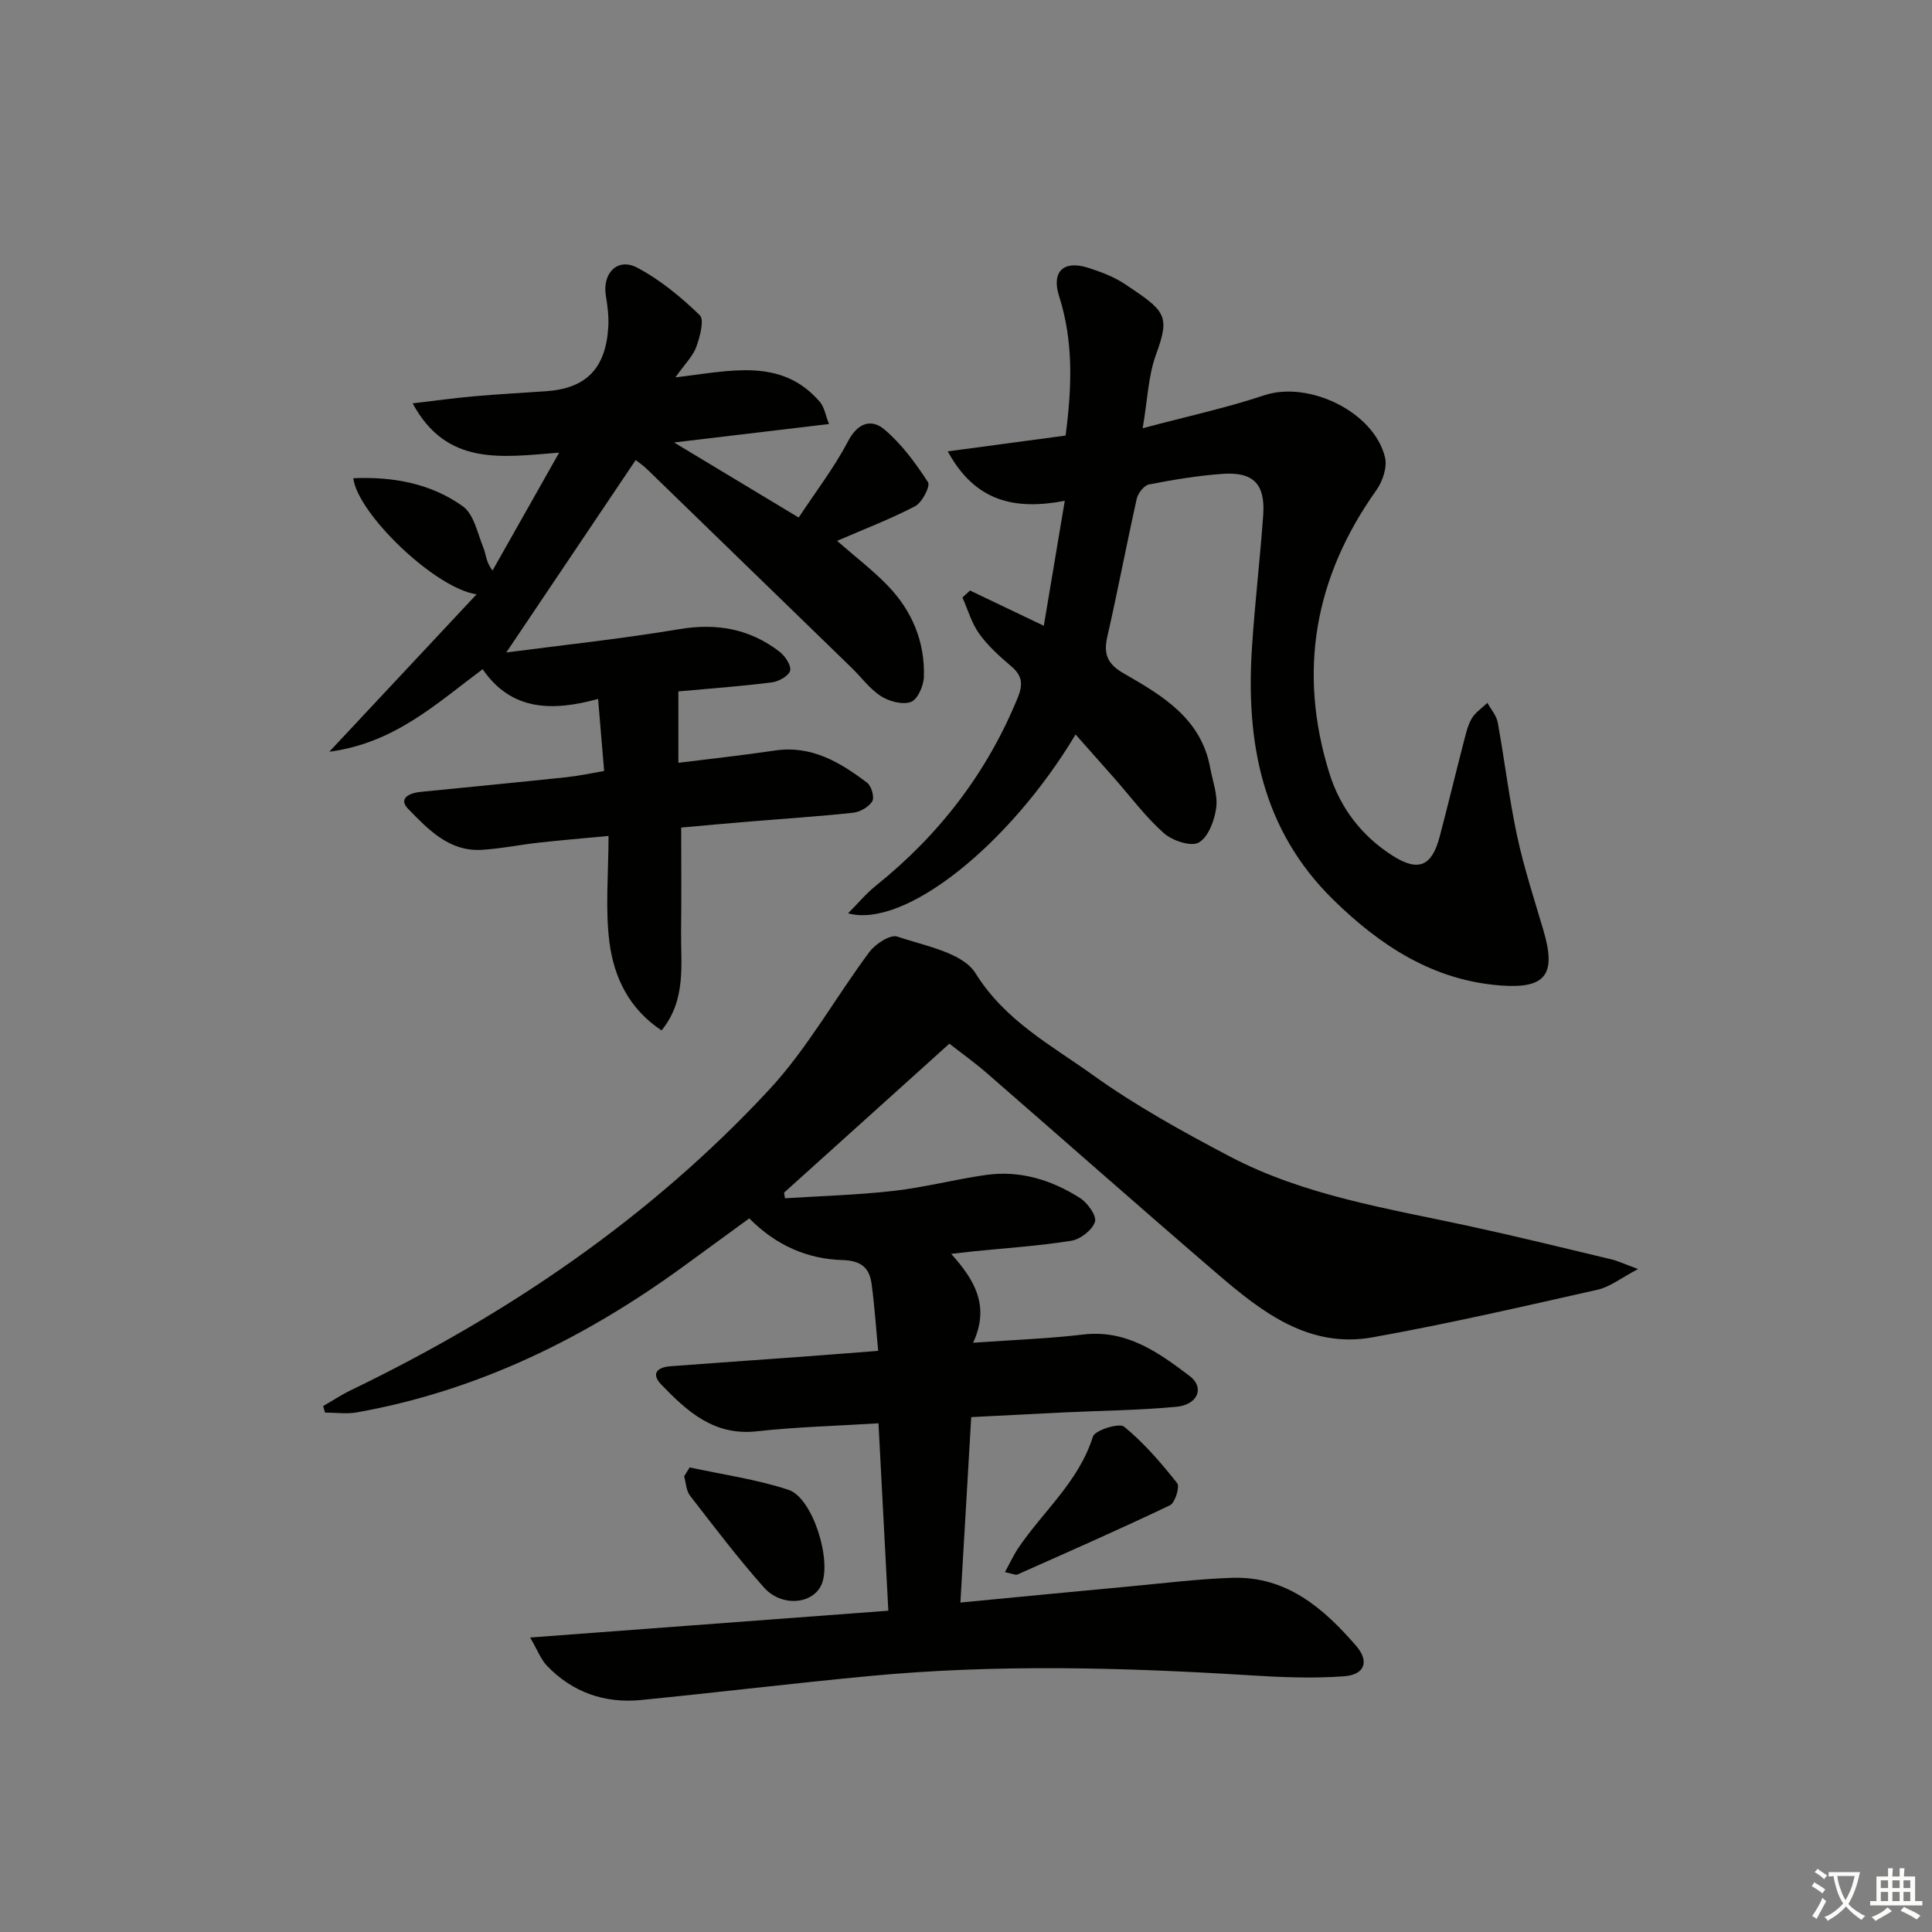 <svg enable-background="new 0 0 400 400" viewBox="0 0 400 400" xmlns="http://www.w3.org/2000/svg"><rect x="0" y="0" width="400" height="400" fill="#808080" stroke="none"/><path d="m377.9 391.2c-.2.3-.4.5-.6.8-.7-.6-1.4-1-2.2-1.5.2-.3.4-.5.5-.8.6.4 1.4.8 2.3 1.5zm-1.8 6.1c-.2-.2-.5-.4-.9-.6.4-.6.8-1.2 1.2-1.9s.7-1.3.9-1.9c.3.3.5.5.8.7-.7 1.3-1.4 2.6-2 3.7zm2.2-9c-.3.3-.5.5-.6.8-.6-.6-1.3-1.1-2-1.5.3-.3.5-.5.6-.7.6.5 1.3.9 2 1.4zm.3.2v-.9h2 4.5c-.3 1.3-.6 2.5-1 3.6s-.9 2.1-1.4 3c.4.5 1 1 1.6 1.4s1.2.8 1.9 1.1c-.3.2-.5.4-.8.8-.4-.3-1-.7-1.6-1.2s-1.2-1.1-1.6-1.6c-.5.6-1.1 1.1-1.7 1.6s-1.4.9-2.1 1.4c-.1-.3-.3-.5-.7-.8.6-.2 1.2-.5 1.9-1s1.4-1.1 2-1.8c-.5-.8-.9-1.6-1.2-2.5s-.6-2-.8-3.2c-.4.1-.7.1-1 .1zm2.5 2.7c.3 1 .7 1.7 1 2.2.3-.5.6-1.1 1-2s.6-1.9.9-3h-3.2-.4c.1.9.3 1.8.7 2.8z" fill="#fbfcfa"/><path d="m396.5 388.5v1.5 3.6h1.5v.9c-.4 0-1 0-1.7 0h-7.9c-.5 0-.9 0-1.2 0v-.9h1.3v-3.5c0-.7 0-1.2 0-1.6h2.4c0-.8 0-1.4 0-1.7h1c0 .3-.1.8-.1 1.7h1.5c0-.8 0-1.4 0-1.7h1c0 .3-.1.9-.1 1.7zm-8.2 9.2c-.2-.3-.5-.5-.8-.8.8-.3 1.4-.6 1.9-.9s1-.7 1.4-1.1c.3.3.6.5.9.8-1.6 1-2.8 1.6-3.4 2zm2.6-6.8v-1.6h-1.5v1.6zm0 2.7v-1.9h-1.5v1.9zm2.4-2.7v-1.6h-1.5v1.6zm0 2.7v-1.9h-1.5v1.9zm.2 2 .7-.8c.4.2.9.5 1.6.8s1.3.7 1.8 1c-.3.3-.5.6-.8.8-.4-.3-1.5-1-3.3-1.8zm2-4.7v-1.6h-1.4v1.6zm0 2.7v-1.9h-1.4v1.9z" fill="#fbfcfa"/><g fill="#010100"><path d="m183.92 333.48c-.68-12.99-1.35-25.57-2.04-38.8-8.48.53-16.89.74-25.23 1.66-8.82.97-14.37-4.11-19.74-9.68-2.2-2.28-.79-3.59 1.85-3.79 8.62-.66 17.24-1.24 25.86-1.87 5.45-.4 10.89-.83 17.2-1.32-.46-4.79-.75-9.37-1.37-13.89-.46-3.32-2.17-4.8-6.03-4.91-7.32-.2-13.85-3.11-19.29-8.63-4.68 3.41-9.09 6.63-13.5 9.85-20.41 14.89-42.62 25.82-67.68 30.31-2.16.39-4.44.05-6.66.05-.13-.45-.25-.9-.38-1.35 1.89-1.09 3.73-2.31 5.69-3.26 32.52-15.7 62.04-35.74 86.66-62.26 7.94-8.55 13.72-19.09 20.76-28.52 1.24-1.66 4.3-3.64 5.74-3.16 5.73 1.93 13.54 3.3 16.21 7.59 6.13 9.85 15.65 14.87 24.29 21.07 8.87 6.36 18.55 11.7 28.23 16.8 15.63 8.23 33 10.85 50.02 14.55 9.72 2.11 19.38 4.49 29.06 6.8 1.39.33 2.71.97 5.58 2.02-3.57 1.87-5.81 3.7-8.34 4.27-15.5 3.49-31 7.07-46.64 9.87-13.14 2.35-22.89-5.21-32.08-13.1-16.03-13.76-31.86-27.77-47.81-41.63-2.49-2.16-5.18-4.08-7.72-6.07-11.59 10.44-22.91 20.64-34.22 30.84.06.39.12.78.18 1.17 7.51-.48 15.05-.68 22.52-1.53 6.41-.73 12.71-2.4 19.11-3.3 7.04-1 13.57 1.04 19.45 4.77 1.56.99 3.5 3.7 3.1 4.93-.55 1.7-3 3.62-4.87 3.92-6.71 1.08-13.53 1.51-20.3 2.2-1.28.13-2.56.29-4.6.52 4.85 5.39 8.08 10.8 4.54 18.4 8.31-.6 15.58-.84 22.78-1.7 9-1.07 15.63 3.72 22.07 8.6 3.15 2.39 1.66 5.95-2.76 6.36-7.6.72-15.27.79-22.91 1.15-6.29.3-12.58.64-19.57.99-.74 12.65-1.48 25.3-2.24 38.39 12.4-1.19 23.93-2.31 35.47-3.38 6.94-.65 13.89-1.52 20.85-1.74 11.21-.35 18.92 6.32 25.66 14.14 2.73 3.17 1.71 5.92-2.49 6.24-6.56.5-13.22.2-19.81-.21-26.09-1.62-52.17-2.31-78.23.14-15.87 1.49-31.7 3.42-47.57 4.99-7.53.74-14.17-1.58-19.46-7.07-1.26-1.31-1.94-3.18-3.5-5.87 25.28-1.89 49.37-3.69 74.16-5.55z"/><path d="m173.31 111.98c3.82 3.34 7.37 6.05 10.44 9.22 5.06 5.22 7.77 11.64 7.53 18.95-.06 1.83-1.28 4.64-2.66 5.17-1.71.65-4.49-.08-6.2-1.17-2.33-1.49-4.06-3.91-6.09-5.88-14.09-13.7-28.18-27.38-42.29-41.06-.81-.79-1.76-1.44-2.42-1.97-8.94 13.29-17.77 26.41-26.8 39.85 11.71-1.54 23.83-2.82 35.83-4.83 7.74-1.3 14.56-.07 20.7 4.63 1.16.89 2.49 2.83 2.24 3.94-.24 1.08-2.36 2.27-3.77 2.45-6.41.81-12.87 1.28-19.37 1.87v14.78c6.89-.86 13.45-1.57 19.97-2.54 7.59-1.13 13.5 2.42 19.11 6.67.89.68 1.56 3.03 1.06 3.84-.72 1.18-2.53 2.21-3.97 2.37-7.1.77-14.24 1.22-21.36 1.81-4.79.4-9.58.84-14.23 1.26 0 7.17.07 14.25-.02 21.33-.09 6.97 1.16 14.25-4.04 20.67-6.84-4.54-9.85-11.11-10.78-18.17-.92-7.01-.2-14.23-.2-22.1-5.38.51-9.92.89-14.44 1.39-3.95.44-7.88 1.26-11.84 1.49-6.73.39-11.06-4.24-15.18-8.45-2.17-2.21.24-3.32 2.55-3.55 10.08-1 20.17-1.98 30.24-3.04 2.44-.26 4.85-.79 7.76-1.28-.41-4.84-.79-9.42-1.25-14.92-9.29 2.54-17.9 2.61-23.9-6.16-9.74 7.26-18.27 15.29-31.75 17.09 10.71-11.45 20.4-21.8 30.49-32.59-8.58-1.24-24.61-16.66-25.53-24.04 8.21-.36 16.06 1.07 22.68 5.81 2.31 1.66 3.05 5.63 4.28 8.63.53 1.3.47 2.83 1.87 4.68 4.42-7.82 8.84-15.64 13.8-24.42-11.97.95-23.29 2.84-30.34-10.2 4.68-.55 8.67-1.11 12.69-1.46 4.97-.44 9.95-.71 14.92-1.05 8.31-.57 12.38-4.69 12.9-13.31.13-2.13-.15-4.32-.5-6.44-.78-4.69 2.42-8 6.51-5.82 4.74 2.51 9.05 6.07 12.92 9.82 1 .96.04 4.48-.71 6.57-.68 1.9-2.31 3.46-4.32 6.31 11.32-1.31 21.91-4.21 29.9 5.07.93 1.08 1.17 2.76 1.9 4.59-10.74 1.28-20.7 2.46-32.08 3.82 9.02 5.43 16.9 10.18 25.8 15.54 3.54-5.37 7.36-10.34 10.23-15.81 2.03-3.88 4.87-4.66 7.52-2.42 3.57 3.01 6.46 6.97 9.02 10.91.53.81-1.21 4.22-2.67 4.98-5.09 2.66-10.51 4.72-16.15 7.17z"/><path d="m222.69 152.07c-13.69 22.85-35.38 40.25-47.11 37.02 2.11-2.11 3.76-4.11 5.73-5.69 13.12-10.52 23.04-23.38 29.42-39 1.12-2.75.9-4.52-1.34-6.43-2.4-2.05-4.82-4.21-6.65-6.75-1.58-2.2-2.35-4.99-3.48-7.52.52-.48 1.05-.96 1.57-1.44 4.81 2.3 9.62 4.6 15.28 7.3 1.45-8.66 2.83-16.88 4.34-25.87-10.4 1.98-18.57.15-24.23-10.24 8.56-1.14 16.45-2.2 24.4-3.27 1.29-9.88 1.68-19.4-1.34-28.85-1.63-5.09.9-7.5 5.96-5.9 2.67.84 5.4 1.87 7.7 3.41 8.36 5.58 9.39 6.4 6.39 14.6-1.6 4.37-1.73 9.27-2.75 15.22 9.31-2.48 17.38-4.22 25.17-6.82 9.18-3.06 22.75 3.4 25.01 12.89.48 2.03-.52 4.97-1.82 6.79-12.79 17.99-16.27 37.47-9.71 58.56 2.24 7.2 6.71 13.03 13.12 17.1 5.31 3.37 8.09 2.18 9.7-3.9 1.7-6.42 3.24-12.87 4.91-19.3.46-1.76.84-3.63 1.72-5.18.74-1.3 2.16-2.2 3.27-3.28.74 1.35 1.88 2.62 2.14 4.06 1.43 7.83 2.35 15.76 4.02 23.53 1.42 6.63 3.56 13.1 5.47 19.62 2.63 8.96.5 12-8.81 11.31-13.99-1.03-24.98-8.2-34.74-17.77-14.81-14.52-18.11-32.68-16.82-52.3.6-9.11 1.67-18.2 2.32-27.31.46-6.42-2.01-9-8.39-8.55-5.11.36-10.21 1.21-15.25 2.19-1.03.2-2.28 1.8-2.54 2.96-2.13 9.53-3.94 19.13-6.11 28.65-.83 3.65.17 5.65 3.43 7.52 7.96 4.57 16 9.29 17.88 19.51.51 2.77 1.61 5.65 1.25 8.32-.35 2.61-1.63 6.06-3.61 7.18-1.61.91-5.49-.39-7.25-1.96-3.82-3.4-6.93-7.61-10.34-11.48-2.52-2.86-5.05-5.71-7.91-8.93z"/><path d="m208.06 325.5c1.12-2.05 1.83-3.62 2.79-5.03 5.16-7.63 12.52-13.74 15.42-23.03.41-1.33 5.45-2.9 6.47-2.06 4.11 3.36 7.66 7.5 10.98 11.69.59.74-.43 4.07-1.49 4.58-10.44 4.99-21.04 9.64-31.62 14.35-.35.14-.92-.17-2.55-.5z"/><path d="m142.79 303.81c6.84 1.49 13.84 2.46 20.45 4.64 5.08 1.67 9.08 14.83 6.79 19.74-1.87 3.99-8.25 4.55-11.88.46-5.39-6.07-10.31-12.56-15.29-18.99-.8-1.03-.83-2.66-1.22-4.01.39-.62.77-1.23 1.15-1.84z"/></g></svg>